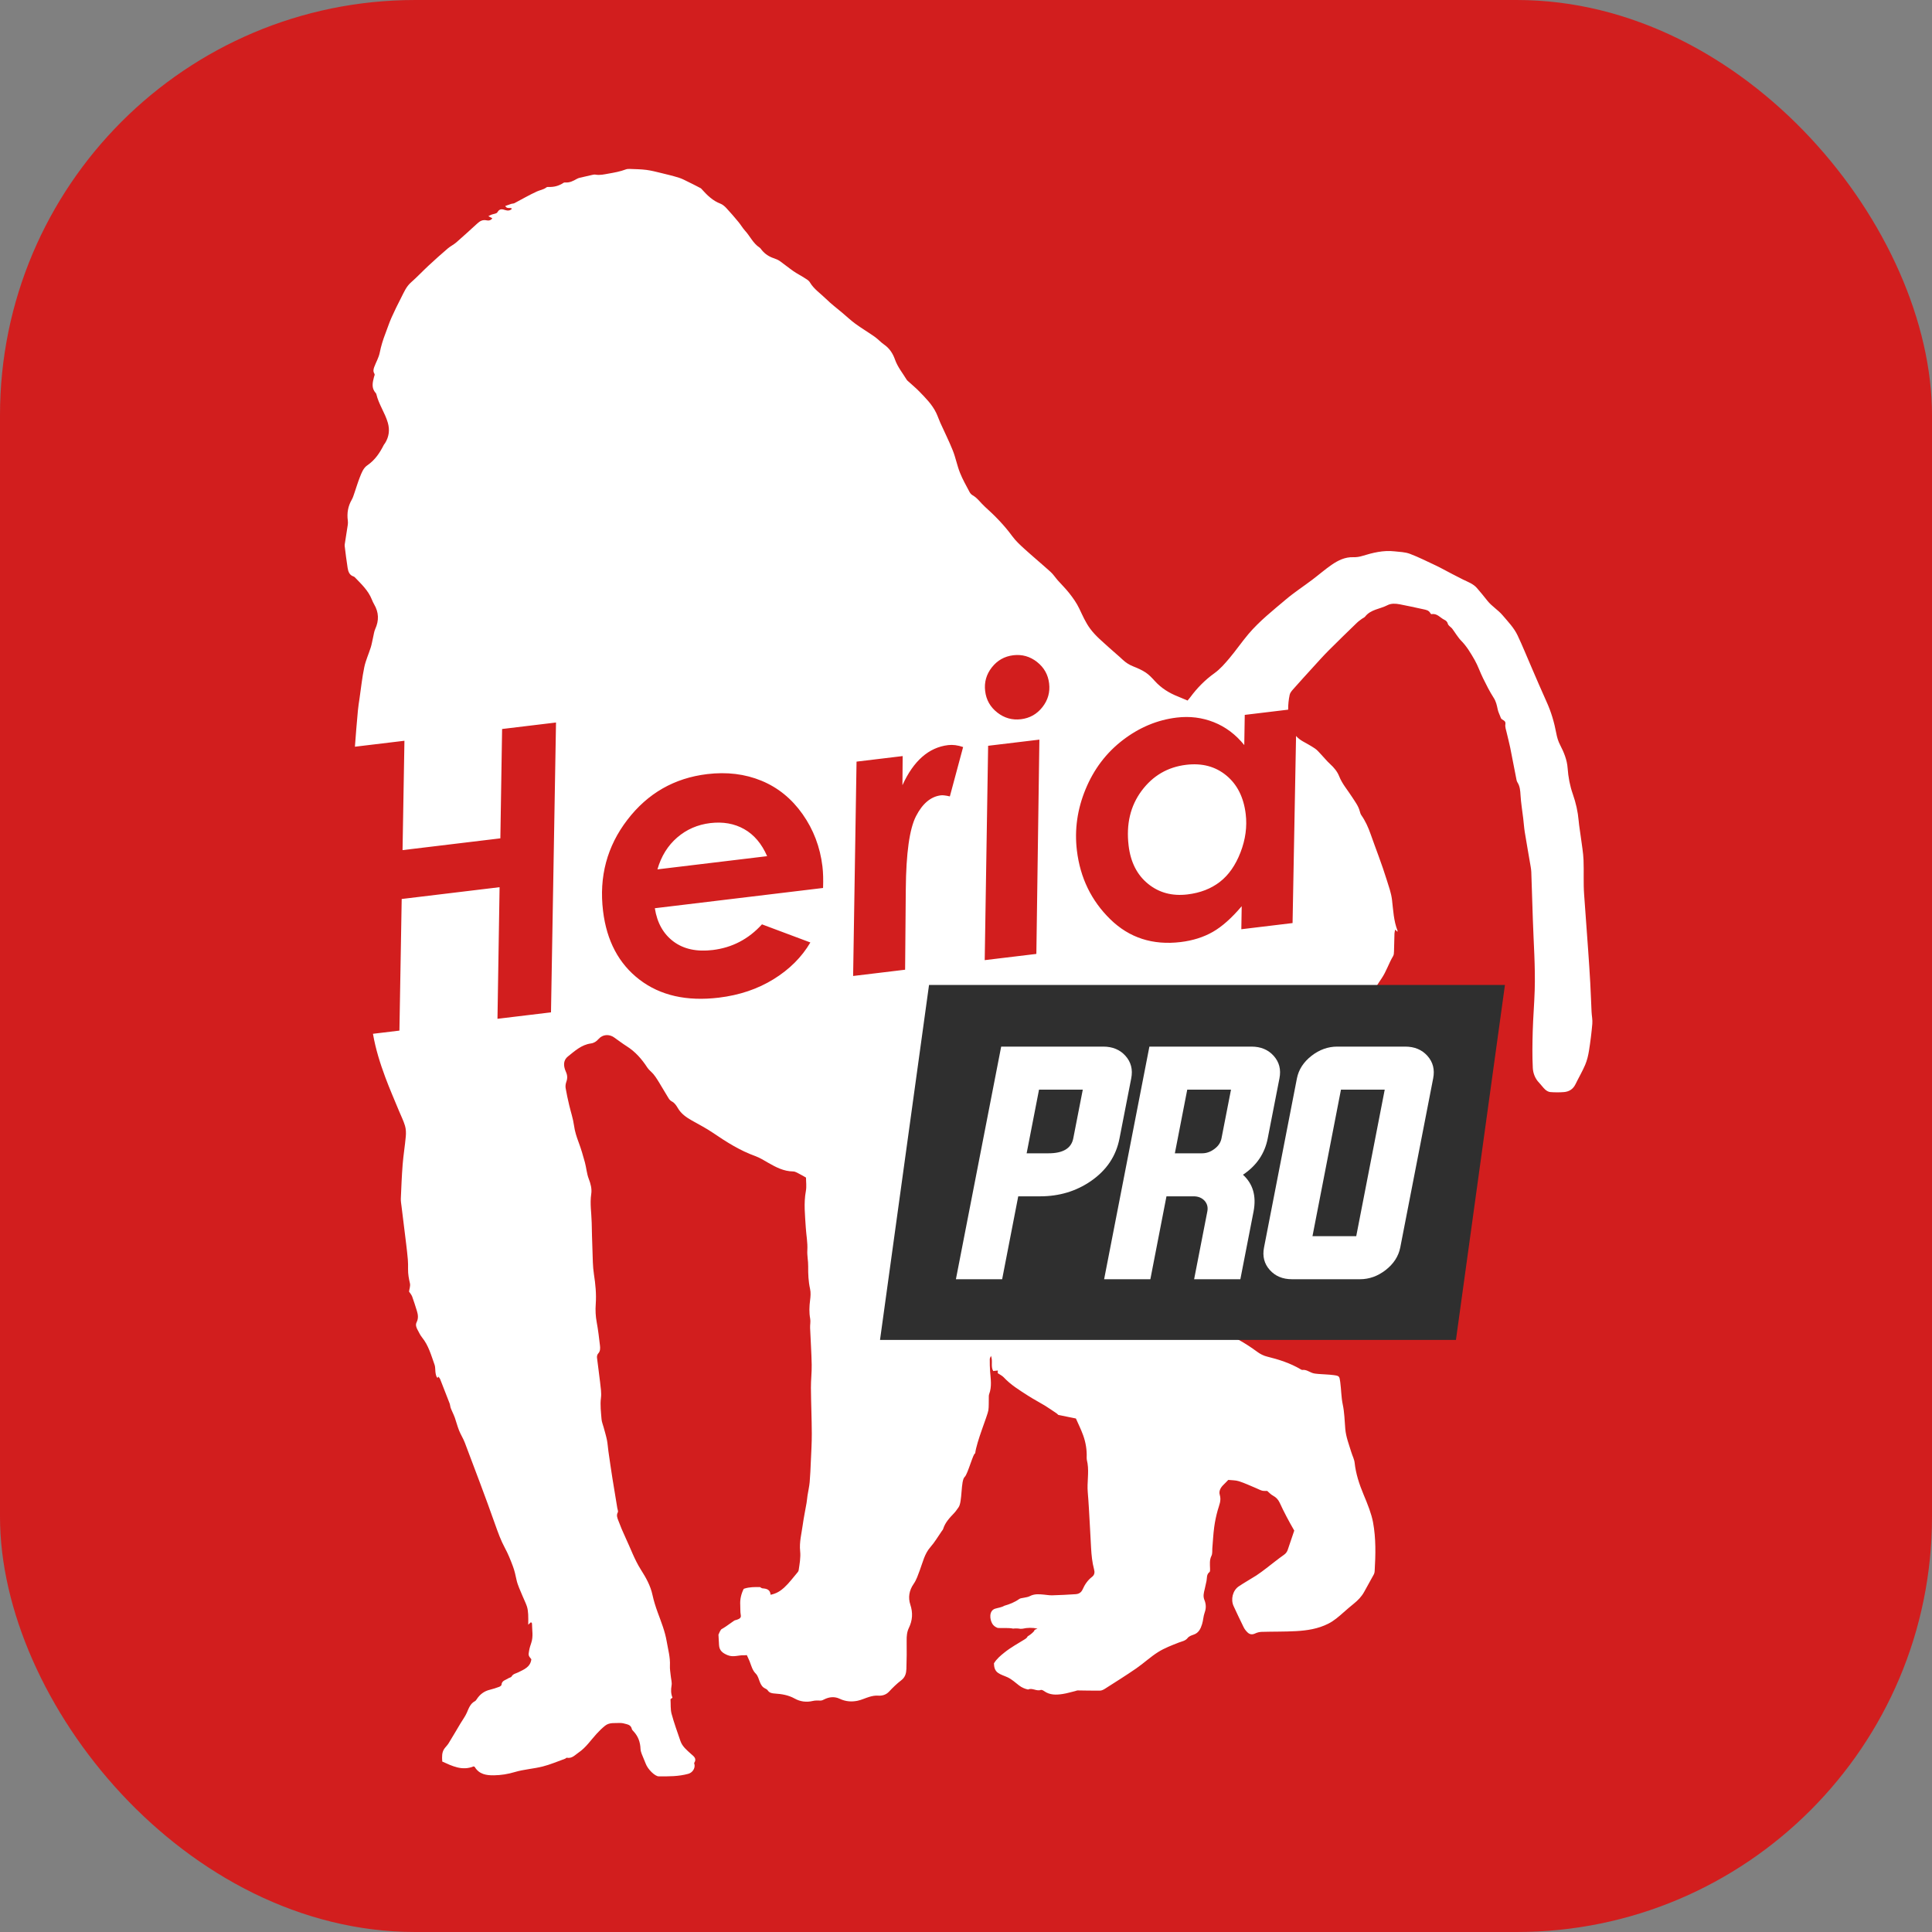 <?xml version="1.0" encoding="UTF-8"?>
<svg width="134px" height="134px" viewBox="0 0 134 134" version="1.1" xmlns="http://www.w3.org/2000/svg" xmlns:xlink="http://www.w3.org/1999/xlink">
    <rect x="0" y="0" width="134" height="134" fill="#808080" stroke="none"/>
    <!-- Generator: Sketch 51.2 (57519) - http://www.bohemiancoding.com/sketch -->
    <title>Group 4</title>
    <desc>Created with Sketch.</desc>
    <defs></defs>
    <g id="Circular-(Desktop-Version)" stroke="none" stroke-width="1" fill="none" fill-rule="evenodd">
        <g id="#3-copy-11" transform="translate(-894, -165)">
            <g id="Group-9" transform="translate(575, 165)">
                <g id="Group-4" transform="translate(319, 0)">
                    <g id="Group-3">
                        <rect id="Rectangle-9" fill="#D21E1E" fill-rule="nonzero" x="0" y="0" width="134" height="134" rx="28.8"></rect>
                        <g id="Group" transform="translate(23.904, 11.69)" fill="#FFFFFF">
                            <path d="M86.484,58.489 C86.497,58.765 86.56,59.044 86.536,59.317 C86.482,59.942 86.404,60.567 86.305,61.187 C86.252,61.52 86.171,61.857 86.04,62.167 C85.845,62.626 85.588,63.058 85.369,63.509 C85.204,63.85 84.928,64.026 84.567,64.055 C84.254,64.08 83.936,64.078 83.623,64.054 C83.499,64.045 83.363,63.966 83.268,63.88 C83.111,63.737 82.989,63.556 82.841,63.402 C82.565,63.115 82.427,62.743 82.408,62.378 C82.365,61.524 82.38,60.665 82.404,59.808 C82.431,58.878 82.51,57.949 82.539,57.018 C82.592,55.367 82.464,53.72 82.411,52.071 C82.375,50.977 82.341,49.884 82.304,48.79 C82.299,48.665 82.281,48.54 82.26,48.417 C82.124,47.615 81.98,46.815 81.85,46.013 C81.8,45.703 81.782,45.388 81.744,45.076 C81.681,44.542 81.59,44.011 81.558,43.476 C81.538,43.157 81.522,42.854 81.344,42.574 C81.286,42.484 81.271,42.362 81.25,42.252 C81.111,41.552 80.981,40.851 80.839,40.152 C80.769,39.809 80.674,39.471 80.598,39.129 C80.555,38.935 80.473,38.727 80.507,38.543 C80.561,38.247 80.248,38.278 80.188,38.099 C80.121,37.9 80.014,37.711 79.973,37.508 C79.915,37.226 79.859,36.962 79.694,36.707 C79.416,36.276 79.186,35.813 78.958,35.352 C78.751,34.937 78.606,34.489 78.377,34.088 C78.101,33.607 77.82,33.127 77.417,32.724 C77.312,32.619 77.21,32.464 77.109,32.33 C77.007,32.194 76.923,32.044 76.817,31.911 C76.723,31.795 76.555,31.71 76.519,31.583 C76.475,31.425 76.391,31.354 76.265,31.293 C75.979,31.153 75.771,30.836 75.389,30.907 C75.365,30.911 75.319,30.872 75.304,30.842 C75.198,30.631 74.992,30.605 74.796,30.563 C74.257,30.447 73.719,30.324 73.177,30.223 C72.891,30.17 72.589,30.148 72.324,30.287 C71.811,30.555 71.17,30.572 70.776,31.078 C70.725,31.144 70.63,31.174 70.56,31.226 C70.44,31.317 70.313,31.403 70.206,31.508 C69.549,32.144 68.892,32.78 68.246,33.428 C67.883,33.792 67.541,34.176 67.194,34.556 C66.719,35.076 66.246,35.597 65.779,36.124 C65.681,36.235 65.572,36.367 65.544,36.505 C65.472,36.85 65.436,37.192 65.441,37.531 L62.43,37.893 L62.396,39.987 C61.804,39.253 61.1,38.724 60.287,38.401 C59.473,38.078 58.614,37.971 57.71,38.08 C56.363,38.242 55.118,38.763 53.971,39.642 C52.825,40.521 51.965,41.656 51.39,43.048 C50.815,44.44 50.614,45.858 50.788,47.301 C51.016,49.192 51.787,50.781 53.103,52.068 C54.419,53.355 56.046,53.882 57.984,53.649 C58.827,53.547 59.57,53.312 60.214,52.944 C60.857,52.577 61.524,51.983 62.218,51.163 L62.192,52.76 L65.746,52.332 L65.988,39.355 C66.12,39.507 66.283,39.629 66.464,39.732 C66.747,39.892 67.035,40.046 67.304,40.229 C67.457,40.333 67.58,40.483 67.709,40.62 C67.925,40.846 68.121,41.094 68.352,41.304 C68.619,41.546 68.849,41.823 68.977,42.147 C69.189,42.686 69.568,43.109 69.87,43.584 C70.072,43.902 70.307,44.198 70.406,44.572 C70.432,44.667 70.46,44.77 70.515,44.849 C70.8,45.255 70.998,45.7 71.161,46.166 C71.532,47.22 71.946,48.26 72.274,49.327 C72.414,49.78 72.584,50.228 72.643,50.718 C72.729,51.438 72.756,52.176 73.028,52.866 C73.034,52.881 73.019,52.904 73.013,52.934 C72.969,52.888 72.93,52.848 72.866,52.78 C72.844,52.888 72.817,52.968 72.814,53.049 C72.8,53.464 72.797,53.88 72.781,54.296 C72.777,54.406 72.774,54.533 72.72,54.622 C72.417,55.123 72.25,55.694 71.914,56.181 C71.636,56.584 71.387,57.007 71.129,57.424 C70.619,58.247 69.986,58.953 69.179,59.498 C69.131,59.531 69.084,59.585 69.065,59.639 C68.99,59.839 68.89,60.039 68.868,60.247 C68.829,60.615 68.671,60.915 68.457,61.201 C68.068,61.721 67.802,62.302 67.641,62.93 C67.5,63.482 67.314,64.024 66.985,64.487 C66.648,64.962 66.322,65.433 66.058,65.957 C65.68,66.708 65.241,67.429 64.816,68.156 C64.6,68.525 64.335,68.867 64.134,69.243 C63.906,69.67 63.648,70.069 63.294,70.397 C62.828,70.831 62.647,71.368 62.669,71.991 C62.678,72.256 62.664,72.521 62.673,72.785 C62.686,73.222 62.548,73.603 62.27,73.935 C62.092,74.147 61.894,74.345 61.732,74.568 C61.483,74.91 61.192,75.245 61.046,75.63 C60.948,75.887 60.687,76.139 60.835,76.48 C60.866,76.549 60.789,76.668 60.755,76.762 C60.503,77.45 60.309,78.144 60.529,78.883 C60.546,78.941 60.55,79.015 60.528,79.07 C60.329,79.572 60.563,80.059 60.545,80.531 C60.594,80.568 60.613,80.587 60.635,80.596 C61.595,80.96 62.474,81.463 63.299,82.072 C63.497,82.219 63.735,82.341 63.973,82.399 C64.793,82.601 65.588,82.854 66.318,83.288 C66.35,83.307 66.39,83.331 66.423,83.327 C66.68,83.292 66.877,83.445 67.098,83.529 C67.235,83.581 67.389,83.592 67.537,83.605 C67.887,83.635 68.24,83.638 68.587,83.684 C68.994,83.738 68.995,83.759 69.052,84.164 C69.125,84.685 69.117,85.212 69.229,85.734 C69.346,86.282 69.354,86.853 69.402,87.415 C69.451,87.986 69.664,88.512 69.827,89.051 C69.9,89.291 70.026,89.524 70.052,89.768 C70.135,90.538 70.375,91.259 70.67,91.967 C70.81,92.304 70.952,92.641 71.072,92.985 C71.175,93.282 71.27,93.585 71.327,93.893 C71.535,95.015 71.506,96.148 71.44,97.281 C71.436,97.354 71.421,97.435 71.387,97.498 C71.166,97.907 70.936,98.31 70.713,98.718 C70.535,99.045 70.282,99.304 69.995,99.536 C69.75,99.734 69.511,99.938 69.276,100.147 C68.946,100.438 68.62,100.727 68.217,100.929 C67.512,101.284 66.756,101.399 65.989,101.442 C65.197,101.486 64.402,101.47 63.608,101.493 C63.453,101.497 63.288,101.538 63.148,101.605 C62.947,101.7 62.775,101.676 62.627,101.535 C62.519,101.433 62.422,101.309 62.356,101.177 C62.115,100.693 61.888,100.202 61.659,99.712 C61.443,99.251 61.59,98.626 62.01,98.34 C62.405,98.072 62.826,97.843 63.228,97.585 C63.468,97.429 63.696,97.254 63.925,97.08 C64.334,96.769 64.731,96.441 65.153,96.146 C65.29,96.05 65.364,95.938 65.413,95.797 C65.561,95.372 65.702,94.945 65.862,94.472 C65.872,94.506 65.87,94.479 65.857,94.458 C65.494,93.832 65.155,93.194 64.852,92.535 C64.758,92.331 64.612,92.165 64.398,92.051 C64.23,91.963 64.097,91.809 63.988,91.718 C63.848,91.712 63.735,91.728 63.633,91.699 C63.489,91.659 63.355,91.582 63.216,91.525 C62.822,91.362 62.435,91.177 62.031,91.047 C61.788,90.969 61.517,90.98 61.286,90.954 C61.169,91.074 61.07,91.183 60.963,91.284 C60.757,91.479 60.616,91.728 60.698,91.994 C60.818,92.385 60.653,92.703 60.556,93.051 C60.448,93.436 60.364,93.831 60.311,94.228 C60.245,94.713 60.223,95.204 60.181,95.693 C60.166,95.868 60.196,96.067 60.123,96.214 C59.975,96.507 60.015,96.8 60.023,97.1 C60.025,97.184 60.032,97.31 59.984,97.346 C59.767,97.509 59.82,97.748 59.778,97.96 C59.739,98.155 59.697,98.349 59.649,98.542 C59.588,98.787 59.526,99.022 59.631,99.278 C59.746,99.56 59.763,99.847 59.65,100.152 C59.556,100.407 59.552,100.695 59.47,100.956 C59.373,101.268 59.241,101.565 58.885,101.686 C58.737,101.736 58.563,101.798 58.474,101.913 C58.308,102.126 58.078,102.147 57.858,102.233 C57.37,102.425 56.869,102.614 56.427,102.89 C55.891,103.226 55.423,103.669 54.901,104.029 C54.19,104.519 53.457,104.978 52.729,105.442 C52.626,105.508 52.498,105.569 52.381,105.57 C51.87,105.577 51.358,105.559 50.847,105.555 C50.788,105.555 50.728,105.586 50.669,105.6 C50.376,105.67 50.086,105.76 49.79,105.804 C49.351,105.87 48.913,105.884 48.521,105.606 C48.453,105.558 48.343,105.498 48.283,105.521 C47.994,105.634 47.688,105.354 47.403,105.493 C47.179,105.445 46.968,105.357 46.773,105.207 C46.512,105.007 46.279,104.784 45.977,104.643 C45.758,104.541 45.506,104.473 45.308,104.33 C45.09,104.173 45.041,103.929 45.034,103.678 C45.216,103.37 45.497,103.137 45.766,102.922 C46.202,102.572 46.701,102.3 47.18,102.003 C47.272,101.946 47.341,101.883 47.37,101.806 C47.535,101.707 47.688,101.592 47.817,101.444 C47.841,101.417 47.849,101.388 47.846,101.359 C47.916,101.328 47.985,101.297 48.054,101.266 C47.695,101.193 47.355,101.198 47.02,101.274 C46.97,101.276 46.92,101.279 46.869,101.282 C46.706,101.252 46.532,101.245 46.364,101.267 C46.033,101.199 45.694,101.243 45.359,101.224 C45.334,101.222 45.31,101.219 45.286,101.218 C45.139,101.16 45.01,101.074 44.927,100.939 C44.733,100.629 44.678,100.019 45.121,99.884 C45.342,99.817 45.561,99.798 45.751,99.683 C46.119,99.577 46.473,99.441 46.792,99.211 C46.868,99.156 46.983,99.156 47.08,99.132 C47.226,99.096 47.388,99.088 47.516,99.019 C47.838,98.845 48.172,98.878 48.511,98.911 C48.699,98.929 48.887,98.963 49.074,98.958 C49.614,98.942 50.154,98.918 50.693,98.88 C50.911,98.865 51.084,98.778 51.188,98.542 C51.334,98.209 51.542,97.904 51.839,97.677 C52.019,97.539 52.032,97.354 51.98,97.166 C51.846,96.671 51.799,96.167 51.771,95.659 C51.743,95.147 51.719,94.635 51.688,94.124 C51.643,93.35 51.608,92.575 51.541,91.803 C51.483,91.14 51.63,90.478 51.527,89.817 C51.506,89.681 51.461,89.544 51.466,89.409 C51.486,88.876 51.402,88.356 51.222,87.859 C51.07,87.439 50.868,87.036 50.719,86.694 C50.262,86.603 49.889,86.531 49.518,86.451 C49.474,86.442 49.445,86.383 49.403,86.355 C49.125,86.168 48.85,85.974 48.564,85.798 C48.179,85.563 47.775,85.356 47.396,85.111 C46.805,84.729 46.201,84.365 45.715,83.841 C45.603,83.721 45.44,83.648 45.294,83.549 C45.297,83.508 45.301,83.451 45.306,83.365 C45.18,83.38 45.087,83.39 44.982,83.403 C44.794,83.077 44.974,82.711 44.827,82.35 C44.791,82.446 44.746,82.512 44.745,82.579 C44.745,82.867 44.745,83.155 44.768,83.441 C44.811,83.965 44.896,84.488 44.703,85.003 C44.669,85.093 44.68,85.201 44.677,85.3 C44.667,85.574 44.687,85.852 44.648,86.122 C44.597,86.48 43.819,88.322 43.732,89.123 C43.62,89.022 43.22,90.555 43.007,90.744 C42.72,90.999 42.856,92.492 42.574,92.862 C42.475,92.992 42.39,93.134 42.277,93.251 C41.964,93.579 41.652,93.904 41.512,94.353 C41.494,94.411 41.448,94.461 41.411,94.512 C41.153,94.882 40.924,95.279 40.627,95.615 C40.217,96.081 40.1,96.667 39.893,97.214 C39.768,97.544 39.668,97.875 39.463,98.17 C39.157,98.609 39.068,99.105 39.236,99.611 C39.421,100.17 39.388,100.694 39.134,101.218 C38.999,101.495 38.975,101.793 38.98,102.101 C38.988,102.755 38.986,103.409 38.962,104.063 C38.951,104.361 38.882,104.642 38.605,104.852 C38.299,105.084 38.021,105.357 37.759,105.638 C37.547,105.865 37.272,105.935 37.008,105.917 C36.786,105.901 36.591,105.942 36.393,106.001 C36.117,106.082 35.853,106.214 35.573,106.272 C35.154,106.358 34.738,106.325 34.339,106.135 C33.978,105.963 33.603,106.003 33.261,106.177 C33.17,106.223 33.103,106.258 33.004,106.258 C32.831,106.257 32.652,106.242 32.487,106.282 C32.036,106.391 31.599,106.336 31.211,106.118 C30.776,105.876 30.318,105.803 29.842,105.771 C29.648,105.758 29.468,105.734 29.346,105.553 C29.307,105.495 29.236,105.45 29.17,105.421 C28.971,105.33 28.874,105.162 28.797,104.97 C28.718,104.771 28.663,104.537 28.521,104.397 C28.272,104.151 28.208,103.839 28.09,103.542 C28.031,103.393 27.959,103.25 27.893,103.105 C27.818,103.111 27.769,103.12 27.72,103.117 C27.336,103.092 26.968,103.278 26.561,103.109 C26.216,102.966 25.987,102.789 25.967,102.408 C25.955,102.176 25.942,101.944 25.929,101.718 C25.927,101.714 25.925,101.711 25.923,101.708 C25.925,101.701 25.926,101.695 25.928,101.688 C25.975,101.555 26.039,101.43 26.121,101.318 C26.593,101.057 27.062,100.639 27.111,100.683 C27.287,100.621 27.523,100.574 27.476,100.336 C27.431,100.102 27.453,99.877 27.439,99.65 C27.411,99.232 27.505,98.86 27.678,98.511 C27.695,98.504 27.712,98.497 27.73,98.492 C28.075,98.379 28.447,98.382 28.81,98.386 C28.866,98.429 28.931,98.47 28.994,98.476 C29.276,98.497 29.514,98.562 29.542,98.919 C29.928,98.849 30.233,98.654 30.481,98.426 C30.83,98.106 31.114,97.716 31.423,97.354 C31.454,97.317 31.482,97.268 31.489,97.221 C31.555,96.779 31.639,96.339 31.592,95.886 C31.528,95.268 31.692,94.669 31.774,94.064 C31.843,93.557 31.951,93.057 32.037,92.552 C32.067,92.381 32.077,92.206 32.104,92.034 C32.152,91.725 32.225,91.418 32.253,91.108 C32.295,90.633 32.314,90.155 32.334,89.679 C32.362,89.029 32.404,88.38 32.401,87.73 C32.396,86.675 32.348,85.62 32.34,84.565 C32.335,84.03 32.405,83.494 32.394,82.959 C32.377,82.107 32.318,81.255 32.283,80.403 C32.275,80.192 32.327,79.974 32.289,79.771 C32.209,79.342 32.227,78.923 32.282,78.494 C32.315,78.235 32.337,77.958 32.281,77.707 C32.166,77.189 32.143,76.671 32.15,76.144 C32.156,75.769 32.068,75.392 32.091,75.02 C32.122,74.489 32.015,73.975 31.984,73.453 C31.933,72.608 31.832,71.765 31.99,70.916 C32.048,70.603 31.999,70.27 31.999,69.985 C31.867,69.91 31.76,69.841 31.645,69.786 C31.467,69.701 31.285,69.562 31.102,69.559 C30.454,69.551 29.917,69.268 29.379,68.96 C29.086,68.792 28.794,68.607 28.479,68.493 C27.414,68.11 26.473,67.513 25.546,66.881 C25.08,66.564 24.575,66.304 24.083,66.026 C23.696,65.807 23.34,65.563 23.109,65.163 C23.011,64.995 22.886,64.809 22.724,64.722 C22.602,64.656 22.529,64.585 22.466,64.48 C22.299,64.204 22.134,63.928 21.968,63.652 C21.877,63.502 21.791,63.35 21.695,63.203 C21.608,63.068 21.52,62.933 21.417,62.811 C21.28,62.651 21.102,62.522 20.989,62.349 C20.607,61.761 20.156,61.248 19.557,60.871 C19.26,60.684 18.98,60.467 18.691,60.265 C18.341,60.019 17.897,60.048 17.609,60.375 C17.457,60.547 17.296,60.653 17.074,60.683 C16.428,60.771 15.969,61.2 15.491,61.58 C15.18,61.826 15.14,62.191 15.348,62.653 C15.455,62.889 15.463,63.1 15.377,63.34 C15.328,63.475 15.304,63.636 15.327,63.775 C15.393,64.172 15.482,64.564 15.573,64.956 C15.684,65.432 15.845,65.899 15.91,66.38 C15.965,66.785 16.086,67.155 16.227,67.532 C16.398,67.988 16.535,68.458 16.663,68.928 C16.765,69.302 16.789,69.703 16.927,70.061 C17.063,70.413 17.158,70.761 17.103,71.125 C17.002,71.793 17.121,72.453 17.135,73.117 C17.149,73.744 17.162,74.372 17.187,74.999 C17.209,75.563 17.204,76.134 17.29,76.689 C17.397,77.377 17.465,78.058 17.416,78.753 C17.385,79.178 17.404,79.6 17.484,80.025 C17.583,80.555 17.645,81.092 17.708,81.629 C17.73,81.824 17.739,82.025 17.578,82.196 C17.52,82.258 17.492,82.382 17.502,82.473 C17.567,83.044 17.656,83.614 17.718,84.185 C17.758,84.546 17.822,84.918 17.776,85.273 C17.712,85.77 17.781,86.252 17.817,86.738 C17.832,86.933 17.915,87.123 17.966,87.315 C18.043,87.605 18.133,87.892 18.192,88.185 C18.244,88.442 18.256,88.707 18.294,88.968 C18.383,89.589 18.472,90.21 18.57,90.83 C18.679,91.524 18.798,92.215 18.911,92.908 C18.928,93.007 18.986,93.131 18.947,93.201 C18.831,93.41 18.916,93.596 18.983,93.774 C19.133,94.172 19.295,94.568 19.478,94.953 C19.832,95.7 20.102,96.484 20.553,97.19 C20.896,97.727 21.211,98.287 21.35,98.929 C21.44,99.342 21.568,99.75 21.714,100.148 C21.955,100.804 22.217,101.452 22.335,102.145 C22.43,102.707 22.591,103.258 22.561,103.839 C22.548,104.074 22.596,104.313 22.618,104.549 C22.639,104.773 22.713,105.004 22.674,105.217 C22.622,105.513 22.628,105.787 22.739,106.059 C22.672,106.109 22.617,106.15 22.601,106.162 C22.624,106.528 22.591,106.865 22.674,107.171 C22.846,107.81 23.074,108.435 23.289,109.062 C23.421,109.447 23.73,109.693 24.02,109.956 C24.198,110.117 24.447,110.268 24.247,110.58 C24.228,110.61 24.267,110.675 24.271,110.724 C24.298,110.998 24.106,111.262 23.836,111.338 C23.16,111.526 22.468,111.52 21.776,111.514 C21.532,111.512 21.029,111.041 20.878,110.627 C20.796,110.403 20.69,110.188 20.607,109.965 C20.564,109.851 20.525,109.729 20.521,109.608 C20.504,109.149 20.362,108.745 20.047,108.405 C19.996,108.351 19.932,108.29 19.917,108.223 C19.876,108.035 19.746,107.945 19.584,107.901 C19.418,107.855 19.243,107.805 19.074,107.813 C18.733,107.83 18.364,107.765 18.069,107.999 C17.853,108.171 17.654,108.367 17.468,108.571 C17.066,109.012 16.735,109.517 16.228,109.862 C15.974,110.036 15.769,110.292 15.41,110.224 C15.375,110.217 15.332,110.277 15.287,110.293 C14.773,110.477 14.266,110.697 13.738,110.83 C13.099,110.992 12.426,111.029 11.797,111.217 C11.319,111.36 10.849,111.434 10.361,111.442 C9.829,111.451 9.331,111.375 9.023,110.862 C9.012,110.844 8.98,110.839 8.947,110.823 C8.147,111.15 7.458,110.797 6.771,110.488 C6.746,110.152 6.739,109.868 6.901,109.618 C6.989,109.483 7.116,109.373 7.201,109.236 C7.484,108.777 7.755,108.31 8.032,107.847 C8.179,107.601 8.355,107.367 8.471,107.107 C8.608,106.797 8.709,106.474 9.037,106.3 C9.088,106.273 9.127,106.216 9.16,106.166 C9.379,105.83 9.673,105.604 10.07,105.509 C10.289,105.457 10.505,105.383 10.717,105.306 C10.782,105.282 10.876,105.218 10.879,105.167 C10.898,104.863 11.171,104.839 11.351,104.715 C11.422,104.666 11.543,104.655 11.577,104.592 C11.681,104.401 11.872,104.384 12.037,104.302 C12.437,104.102 12.884,103.938 12.949,103.393 C12.743,103.138 12.735,103.137 12.794,102.795 C12.826,102.612 12.884,102.431 12.944,102.255 C13.096,101.811 12.995,101.36 12.994,100.912 C12.994,100.885 12.952,100.858 12.923,100.822 C12.863,100.876 12.81,100.926 12.733,100.996 C12.733,100.73 12.744,100.505 12.73,100.281 C12.718,100.096 12.699,99.904 12.642,99.729 C12.559,99.48 12.434,99.245 12.336,99 C12.188,98.628 11.999,98.262 11.918,97.874 C11.851,97.554 11.782,97.242 11.667,96.936 C11.504,96.502 11.335,96.077 11.111,95.665 C10.832,95.15 10.633,94.592 10.435,94.033 C9.767,92.136 9.046,90.258 8.337,88.376 C8.227,88.085 8.054,87.818 7.938,87.53 C7.823,87.242 7.747,86.939 7.645,86.646 C7.597,86.505 7.53,86.371 7.471,86.234 C7.43,86.137 7.381,86.042 7.348,85.942 C7.318,85.847 7.316,85.743 7.281,85.65 C7.065,85.086 6.845,84.524 6.623,83.962 C6.601,83.906 6.553,83.86 6.501,83.789 C6.425,84.026 6.293,83.68 6.286,83.307 C6.284,83.185 6.27,83.056 6.229,82.943 C5.996,82.294 5.817,81.622 5.367,81.07 C5.242,80.916 5.158,80.727 5.061,80.55 C4.968,80.381 4.899,80.201 4.995,80.011 C5.124,79.754 5.092,79.497 5.013,79.24 C4.907,78.903 4.805,78.566 4.683,78.235 C4.635,78.107 4.535,77.999 4.466,77.892 C4.49,77.706 4.57,77.499 4.529,77.322 C4.453,76.995 4.392,76.673 4.398,76.337 C4.402,76.112 4.401,75.885 4.382,75.66 C4.352,75.297 4.308,74.935 4.265,74.574 C4.159,73.702 4.049,72.831 3.943,71.96 C3.921,71.787 3.89,71.612 3.897,71.439 C3.931,70.65 3.961,69.859 4.024,69.072 C4.075,68.423 4.183,67.779 4.241,67.13 C4.263,66.886 4.255,66.622 4.186,66.39 C4.079,66.032 3.905,65.694 3.763,65.347 C3.444,64.572 3.107,63.804 2.816,63.019 C2.457,62.054 2.15,61.071 1.972,60.055 C1.97,60.04 1.967,60.026 1.964,60.012 L3.799,59.791 L3.957,50.662 L10.746,49.844 L10.6,58.972 L14.312,58.525 L14.66,38.422 L10.921,38.872 L10.8,46.456 L4.016,47.273 L4.147,39.688 L0.712,40.101 C0.771,39.268 0.844,38.436 0.918,37.604 C0.944,37.317 0.991,37.032 1.033,36.746 C1.137,36.027 1.213,35.301 1.361,34.59 C1.459,34.115 1.671,33.664 1.816,33.198 C1.886,32.972 1.921,32.735 1.976,32.503 C2.021,32.31 2.044,32.107 2.124,31.93 C2.389,31.346 2.372,30.785 2.048,30.231 C1.985,30.123 1.932,30.008 1.886,29.892 C1.639,29.265 1.157,28.819 0.706,28.35 C0.68,28.323 0.645,28.301 0.61,28.29 C0.326,28.195 0.247,27.948 0.207,27.7 C0.124,27.192 0.066,26.68 0.002,26.17 C-0.006,26.109 0.01,26.045 0.019,25.983 C0.085,25.561 0.154,25.14 0.216,24.718 C0.231,24.62 0.233,24.516 0.22,24.417 C0.15,23.902 0.231,23.42 0.495,22.965 C0.582,22.815 0.628,22.64 0.687,22.474 C0.81,22.119 0.917,21.757 1.055,21.408 C1.175,21.104 1.297,20.771 1.571,20.585 C2.1,20.224 2.435,19.725 2.714,19.171 C2.736,19.127 2.775,19.091 2.801,19.048 C3.078,18.606 3.138,18.133 2.996,17.634 C2.8,16.946 2.364,16.354 2.2,15.653 C2.192,15.617 2.17,15.582 2.145,15.554 C1.84,15.214 1.941,14.827 2.037,14.452 C2.058,14.37 2.111,14.3 2.06,14.22 C1.959,14.061 2,13.903 2.058,13.75 C2.183,13.421 2.367,13.107 2.434,12.768 C2.526,12.311 2.659,11.875 2.827,11.444 C2.968,11.082 3.086,10.709 3.243,10.354 C3.451,9.885 3.68,9.424 3.914,8.968 C4.108,8.591 4.265,8.195 4.601,7.899 C5.024,7.527 5.411,7.113 5.825,6.728 C6.257,6.327 6.696,5.934 7.143,5.551 C7.333,5.388 7.567,5.277 7.755,5.113 C8.247,4.685 8.727,4.241 9.209,3.802 C9.385,3.642 9.577,3.538 9.824,3.589 C9.977,3.62 10.119,3.616 10.245,3.451 C10.147,3.398 10.068,3.355 9.969,3.303 C10.05,3.263 10.114,3.225 10.183,3.198 C10.323,3.144 10.536,3.135 10.593,3.035 C10.751,2.762 10.928,2.81 11.163,2.886 C11.309,2.934 11.483,2.928 11.604,2.783 C11.476,2.664 11.264,2.837 11.139,2.598 C11.288,2.544 11.421,2.492 11.557,2.449 C11.627,2.426 11.71,2.435 11.773,2.403 C12.294,2.131 12.802,1.832 13.335,1.589 C13.55,1.491 13.798,1.464 13.993,1.308 C14.029,1.28 14.091,1.273 14.139,1.276 C14.515,1.293 14.859,1.204 15.173,0.994 C15.211,0.968 15.271,0.962 15.319,0.966 C15.611,0.988 15.855,0.858 16.097,0.722 C16.161,0.686 16.231,0.658 16.302,0.641 C16.57,0.576 16.838,0.514 17.107,0.456 C17.203,0.435 17.308,0.405 17.401,0.422 C17.708,0.477 17.996,0.404 18.295,0.352 C18.705,0.281 19.111,0.208 19.502,0.06 C19.593,0.025 19.701,0.024 19.801,0.028 C20.175,0.043 20.551,0.046 20.922,0.093 C21.268,0.138 21.61,0.227 21.951,0.31 C22.366,0.41 22.782,0.51 23.188,0.637 C23.426,0.712 23.648,0.837 23.874,0.946 C24.15,1.08 24.423,1.22 24.695,1.363 C24.737,1.385 24.767,1.432 24.801,1.469 C25.16,1.867 25.538,2.235 26.057,2.433 C26.215,2.493 26.359,2.619 26.477,2.745 C26.768,3.057 27.045,3.382 27.317,3.71 C27.477,3.903 27.602,4.126 27.77,4.31 C28.118,4.688 28.326,5.186 28.774,5.478 C28.835,5.518 28.877,5.587 28.925,5.646 C29.153,5.93 29.443,6.117 29.789,6.229 C29.931,6.275 30.073,6.34 30.194,6.425 C30.511,6.649 30.811,6.899 31.13,7.12 C31.366,7.283 31.625,7.411 31.865,7.567 C32.009,7.659 32.183,7.749 32.264,7.887 C32.547,8.368 33.01,8.666 33.392,9.044 C33.738,9.387 34.133,9.682 34.506,9.997 C34.813,10.256 35.107,10.534 35.43,10.77 C35.866,11.087 36.332,11.363 36.772,11.674 C36.997,11.833 37.182,12.047 37.408,12.203 C37.79,12.466 38.023,12.828 38.172,13.251 C38.354,13.769 38.704,14.187 38.982,14.648 C39.007,14.69 39.049,14.723 39.087,14.757 C39.346,14.994 39.62,15.218 39.864,15.47 C40.301,15.921 40.749,16.368 41.027,16.944 C41.136,17.169 41.214,17.41 41.317,17.639 C41.605,18.279 41.922,18.908 42.182,19.56 C42.381,20.06 42.479,20.599 42.678,21.099 C42.861,21.563 43.115,22 43.347,22.443 C43.392,22.529 43.47,22.613 43.554,22.66 C43.902,22.857 44.115,23.195 44.404,23.453 C45.098,24.075 45.748,24.737 46.301,25.494 C46.536,25.815 46.835,26.095 47.132,26.365 C47.736,26.913 48.364,27.435 48.969,27.982 C49.153,28.149 49.29,28.367 49.456,28.555 C49.714,28.847 49.995,29.12 50.237,29.425 C50.509,29.768 50.764,30.122 50.956,30.527 C51.181,30.998 51.383,31.474 51.705,31.911 C52.096,32.44 52.589,32.83 53.058,33.261 C53.353,33.532 53.667,33.783 53.957,34.06 C54.171,34.263 54.407,34.414 54.682,34.525 C54.983,34.646 55.29,34.775 55.558,34.954 C55.796,35.112 55.998,35.33 56.192,35.544 C56.641,36.04 57.189,36.38 57.806,36.622 C58.025,36.709 58.241,36.805 58.465,36.899 C58.539,36.809 58.597,36.745 58.648,36.675 C59.122,36.032 59.669,35.473 60.325,35.003 C60.718,34.722 61.047,34.34 61.363,33.967 C61.824,33.42 62.229,32.825 62.692,32.279 C63.453,31.383 64.378,30.654 65.27,29.898 C65.854,29.402 66.501,28.982 67.114,28.519 C67.566,28.178 67.994,27.803 68.46,27.482 C68.906,27.176 69.388,26.936 69.962,26.956 C70.169,26.963 70.387,26.93 70.586,26.868 C71.311,26.646 72.04,26.463 72.807,26.549 C73.168,26.589 73.548,26.596 73.881,26.721 C74.501,26.953 75.093,27.26 75.696,27.538 C75.844,27.606 75.988,27.684 76.133,27.76 C76.611,28.009 77.083,28.269 77.566,28.505 C77.905,28.671 78.269,28.796 78.526,29.087 C78.782,29.377 79.023,29.68 79.264,29.982 C79.57,30.365 79.999,30.611 80.319,30.99 C80.693,31.433 81.102,31.85 81.351,32.376 C81.69,33.092 81.986,33.828 82.302,34.555 C82.652,35.362 82.993,36.173 83.358,36.973 C83.68,37.677 83.896,38.413 84.037,39.168 C84.091,39.459 84.17,39.724 84.305,39.983 C84.566,40.489 84.784,41.014 84.824,41.59 C84.868,42.208 84.981,42.812 85.186,43.395 C85.396,43.992 85.534,44.601 85.589,45.233 C85.624,45.633 85.698,46.03 85.748,46.429 C85.813,46.939 85.907,47.449 85.927,47.962 C85.959,48.752 85.91,49.545 85.967,50.335 C86.061,51.636 86.158,52.937 86.249,54.238 C86.302,54.989 86.353,55.74 86.394,56.492 C86.431,57.157 86.451,57.823 86.484,58.489 Z M48.398,37.353 C48.78,36.866 48.935,36.318 48.861,35.708 C48.788,35.099 48.507,34.604 48.021,34.221 C47.534,33.839 46.985,33.684 46.376,33.757 C45.766,33.831 45.271,34.111 44.888,34.598 C44.506,35.085 44.351,35.633 44.425,36.243 C44.498,36.852 44.778,37.348 45.266,37.73 C45.752,38.113 46.301,38.267 46.91,38.194 C47.52,38.12 48.016,37.84 48.398,37.353 Z M47.976,54.472 L48.186,39.609 L44.631,40.036 L44.394,54.903 L47.976,54.472 Z M41.976,43.547 L42.896,40.124 C42.526,39.995 42.18,39.95 41.857,39.989 C40.513,40.15 39.456,41.078 38.687,42.771 L38.703,40.75 L35.504,41.135 L35.267,56.002 L38.873,55.568 L38.92,49.984 C38.941,47.481 39.178,45.792 39.631,44.914 C40.082,44.037 40.659,43.556 41.359,43.472 C41.486,43.456 41.692,43.481 41.976,43.547 Z M33.182,49.898 L21.514,51.303 C21.672,52.315 22.104,53.085 22.808,53.612 C23.513,54.139 24.42,54.335 25.531,54.201 C26.876,54.039 28.013,53.446 28.945,52.421 L32.301,53.678 C31.705,54.694 30.855,55.542 29.751,56.225 C28.647,56.907 27.382,57.333 25.957,57.505 C23.725,57.774 21.891,57.358 20.453,56.258 C19.017,55.159 18.173,53.569 17.922,51.49 C17.636,49.115 18.198,47.008 19.61,45.17 C21.02,43.332 22.863,42.276 25.14,42.001 C26.511,41.836 27.768,41.99 28.912,42.461 C30.055,42.933 31.005,43.705 31.762,44.778 C32.518,45.85 32.977,47.059 33.139,48.403 C33.189,48.824 33.204,49.322 33.182,49.898 Z M27.713,45.817 C27.03,45.431 26.245,45.292 25.358,45.398 C24.48,45.504 23.715,45.837 23.065,46.397 C22.414,46.958 21.957,47.694 21.694,48.608 L29.303,47.692 C28.926,46.828 28.396,46.203 27.713,45.817 Z M61.151,42.094 C61.908,42.718 62.356,43.609 62.496,44.768 C62.601,45.645 62.482,46.531 62.137,47.425 C61.791,48.32 61.314,49.004 60.703,49.476 C60.091,49.95 59.344,50.239 58.461,50.345 C57.396,50.474 56.484,50.229 55.723,49.611 C54.963,48.994 54.513,48.111 54.375,46.964 C54.196,45.477 54.496,44.209 55.275,43.16 C56.055,42.111 57.085,41.51 58.366,41.356 C59.466,41.223 60.395,41.47 61.151,42.094 Z" id="Combined-Shape"></path>
                        </g>
                        <g id="Group-5" transform="translate(60.893, 68.309)">
                            <g id="Group-6">
                                <g id="Group-2">
                                    <g id="Group" transform="translate(0.143, 0.006)">
                                        <polygon id="Rectangle-2" fill="#2F2F2F" points="3.4 0 43.344 0 39.945 24.622 0 24.622"></polygon>
                                        <path d="M11.029,7.261 L10.17,11.676 L11.687,11.676 C12.699,11.676 13.272,11.329 13.405,10.636 L14.064,7.261 L11.029,7.261 Z M8.404,4.276 L15.486,4.276 C16.129,4.276 16.641,4.489 17.023,4.915 C17.411,5.347 17.544,5.869 17.424,6.479 L16.612,10.636 C16.377,11.863 15.715,12.852 14.627,13.602 C13.603,14.307 12.429,14.66 11.105,14.66 L9.587,14.66 L8.471,20.41 L5.264,20.41 L8.404,4.276 Z M22.34,11.676 C22.645,11.676 22.931,11.574 23.199,11.37 C23.466,11.173 23.628,10.929 23.685,10.636 L24.344,7.261 L21.309,7.261 L20.45,11.676 L22.34,11.676 Z M19.868,14.66 L18.751,20.41 L15.544,20.41 L18.684,4.276 L25.766,4.276 C26.409,4.276 26.921,4.489 27.303,4.915 C27.691,5.347 27.825,5.869 27.704,6.479 L26.892,10.636 C26.689,11.691 26.116,12.534 25.174,13.163 C25.868,13.792 26.113,14.641 25.909,15.709 L24.993,20.41 L21.786,20.41 L22.702,15.709 C22.76,15.417 22.693,15.165 22.502,14.956 C22.311,14.759 22.063,14.66 21.757,14.66 L19.868,14.66 Z M31.971,7.261 L29.995,17.425 L33.03,17.425 L35.006,7.261 L31.971,7.261 Z M36.428,4.276 C37.071,4.276 37.583,4.489 37.965,4.915 C38.353,5.347 38.486,5.869 38.366,6.479 L36.084,18.207 C35.963,18.817 35.626,19.339 35.073,19.771 C34.525,20.197 33.93,20.41 33.288,20.41 L28.573,20.41 C27.93,20.41 27.418,20.197 27.036,19.771 C26.648,19.339 26.514,18.817 26.635,18.207 L28.916,6.479 C29.037,5.869 29.374,5.347 29.928,4.915 C30.475,4.489 31.07,4.276 31.713,4.276 L36.428,4.276 Z" id="PRO" fill="#FFFFFF"></path>
                                    </g>
                                </g>
                            </g>
                        </g>
                    </g>
                </g>
            </g>
        </g>
    </g>
</svg>